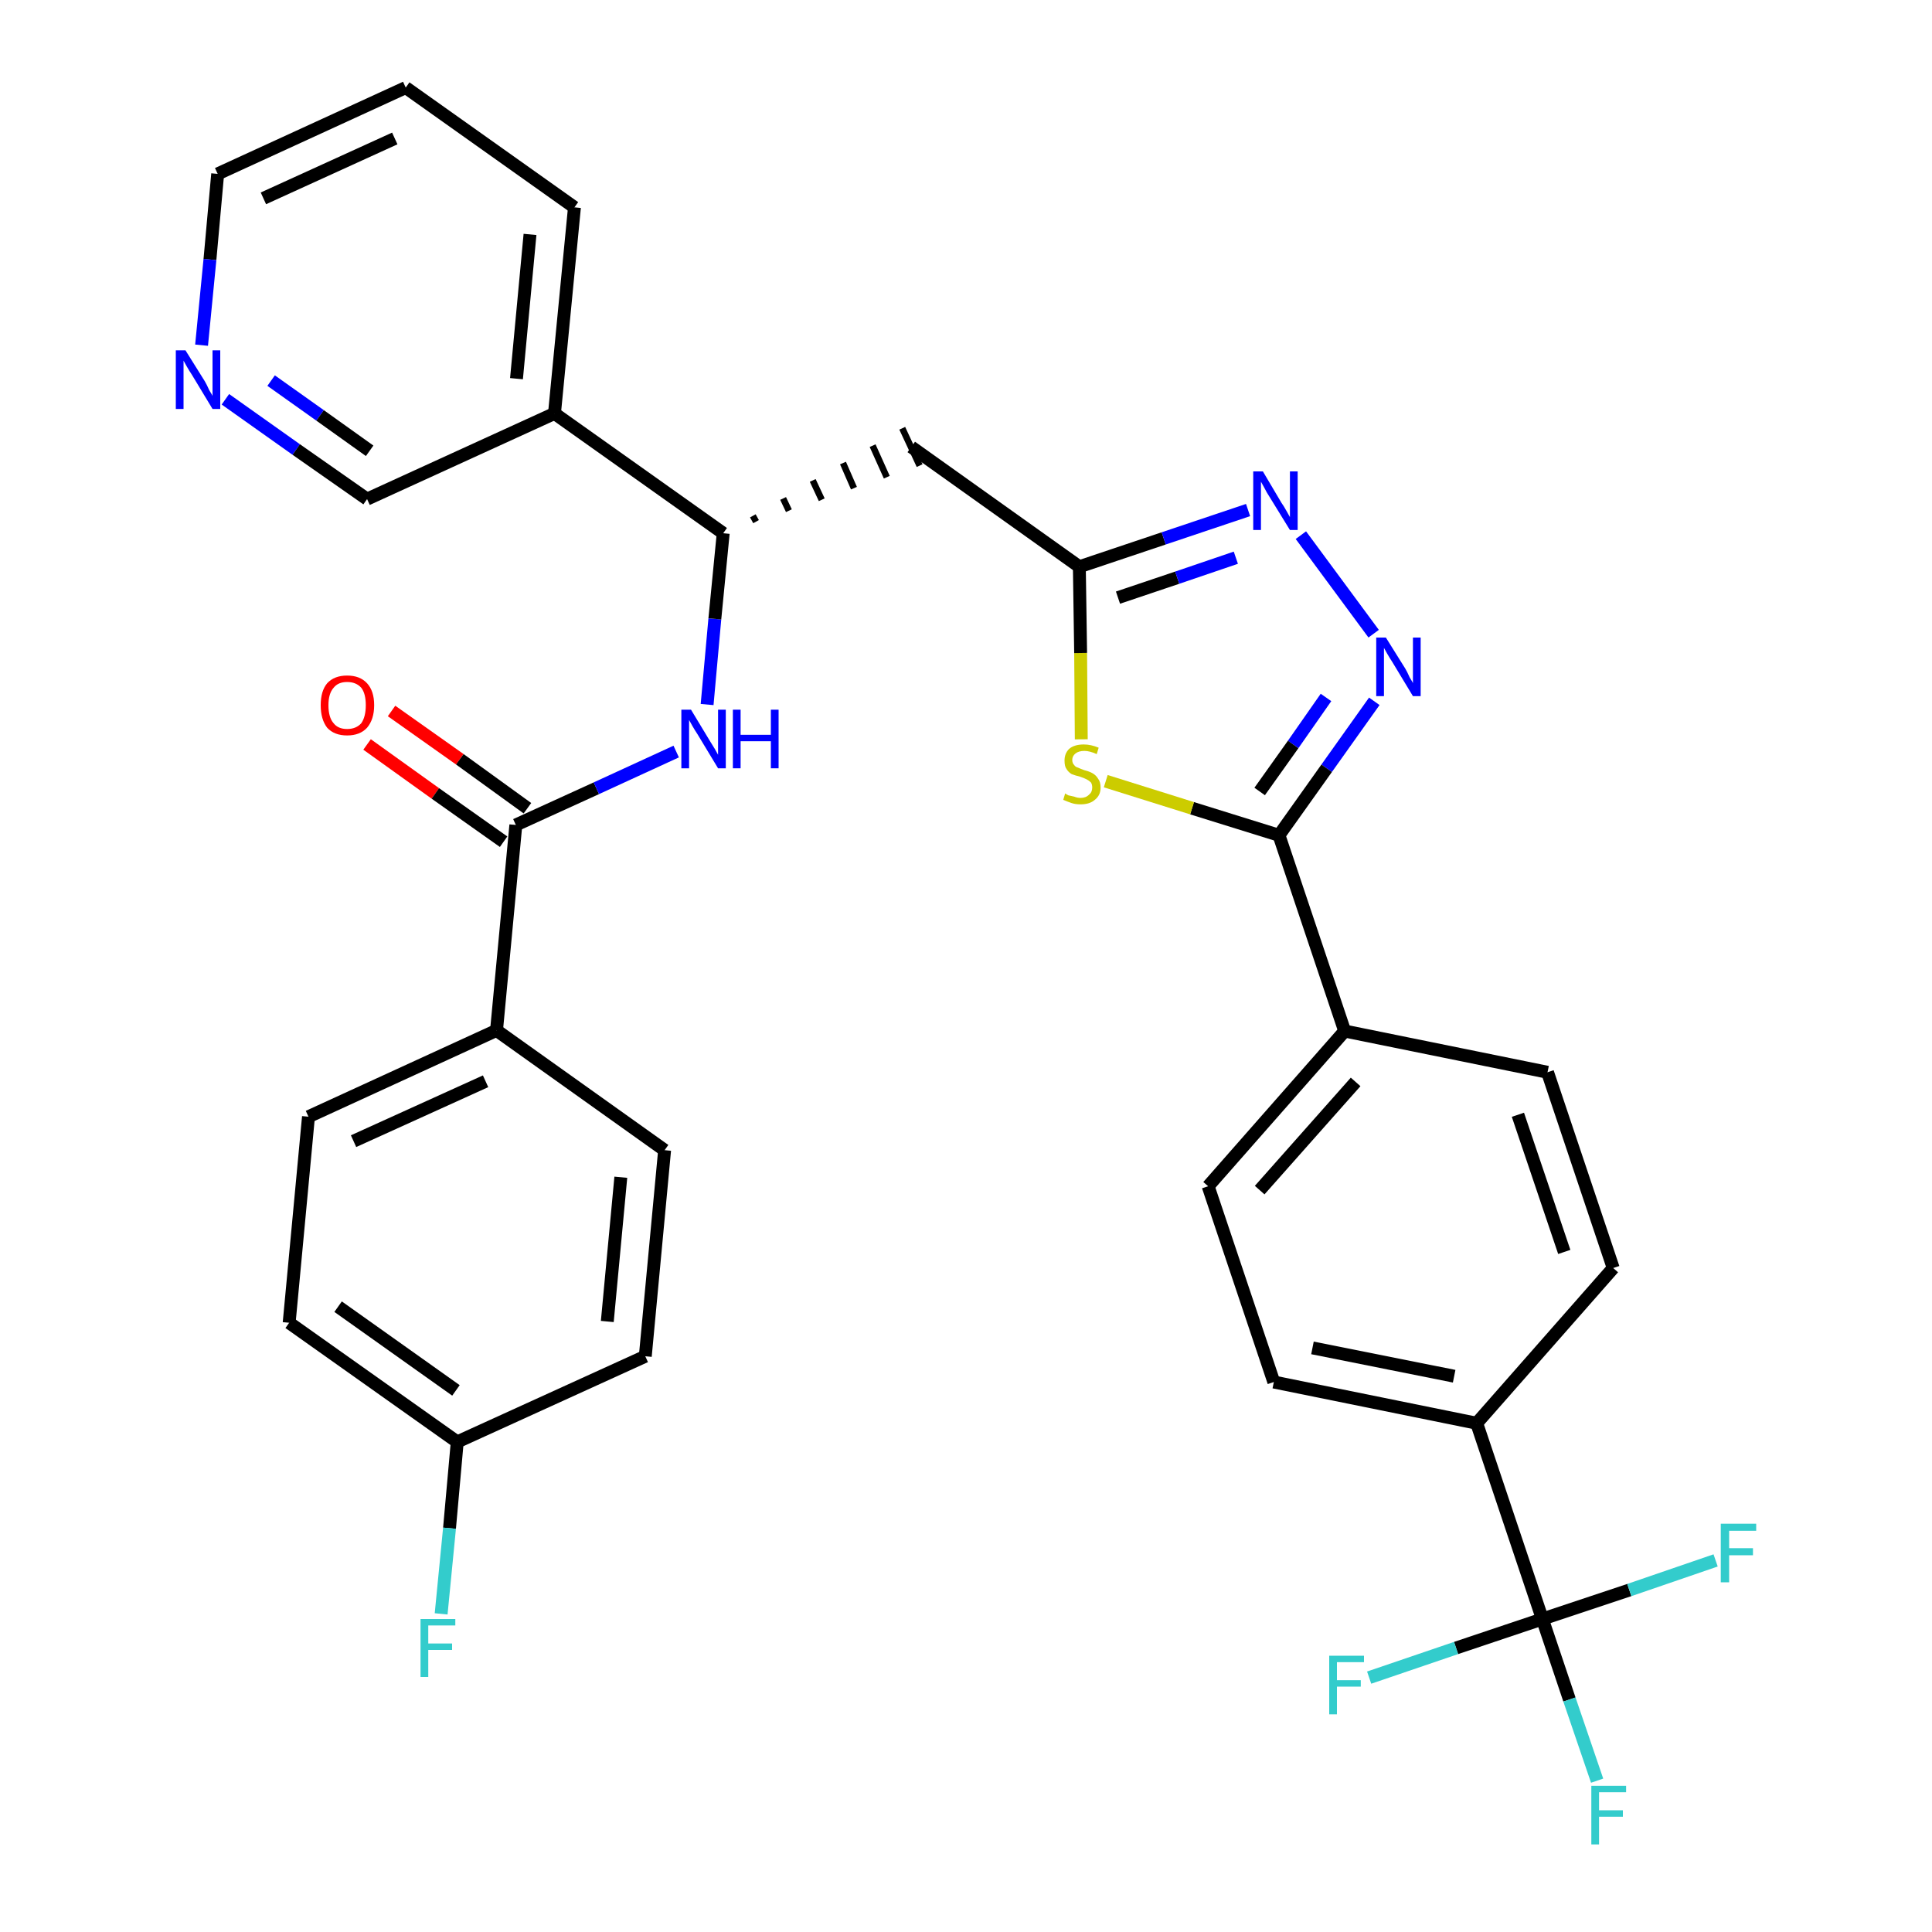 <?xml version='1.0' encoding='iso-8859-1'?>
<svg version='1.1' baseProfile='full'
              xmlns='http://www.w3.org/2000/svg'
                      xmlns:rdkit='http://www.rdkit.org/xml'
                      xmlns:xlink='http://www.w3.org/1999/xlink'
                  xml:space='preserve'
width='300px' height='300px' viewBox='0 0 300 300'>
<!-- END OF HEADER -->
<path class='bond-0 atom-0 atom-1' d='M 57.0,115.6 L 67.6,123.2' style='fill:none;fill-rule:evenodd;stroke:#FF0000;stroke-width:2.0px;stroke-linecap:butt;stroke-linejoin:miter;stroke-opacity:1' />
<path class='bond-0 atom-0 atom-1' d='M 67.6,123.2 L 78.2,130.7' style='fill:none;fill-rule:evenodd;stroke:#000000;stroke-width:2.0px;stroke-linecap:butt;stroke-linejoin:miter;stroke-opacity:1' />
<path class='bond-0 atom-0 atom-1' d='M 60.8,110.4 L 71.4,117.9' style='fill:none;fill-rule:evenodd;stroke:#FF0000;stroke-width:2.0px;stroke-linecap:butt;stroke-linejoin:miter;stroke-opacity:1' />
<path class='bond-0 atom-0 atom-1' d='M 71.4,117.9 L 81.9,125.5' style='fill:none;fill-rule:evenodd;stroke:#000000;stroke-width:2.0px;stroke-linecap:butt;stroke-linejoin:miter;stroke-opacity:1' />
<path class='bond-1 atom-1 atom-2' d='M 80.1,128.1 L 92.6,122.4' style='fill:none;fill-rule:evenodd;stroke:#000000;stroke-width:2.0px;stroke-linecap:butt;stroke-linejoin:miter;stroke-opacity:1' />
<path class='bond-1 atom-1 atom-2' d='M 92.6,122.4 L 105.0,116.7' style='fill:none;fill-rule:evenodd;stroke:#0000FF;stroke-width:2.0px;stroke-linecap:butt;stroke-linejoin:miter;stroke-opacity:1' />
<path class='bond-25 atom-1 atom-26' d='M 80.1,128.1 L 77.1,160.0' style='fill:none;fill-rule:evenodd;stroke:#000000;stroke-width:2.0px;stroke-linecap:butt;stroke-linejoin:miter;stroke-opacity:1' />
<path class='bond-2 atom-2 atom-3' d='M 109.8,109.4 L 111.0,96.1' style='fill:none;fill-rule:evenodd;stroke:#0000FF;stroke-width:2.0px;stroke-linecap:butt;stroke-linejoin:miter;stroke-opacity:1' />
<path class='bond-2 atom-2 atom-3' d='M 111.0,96.1 L 112.3,82.8' style='fill:none;fill-rule:evenodd;stroke:#000000;stroke-width:2.0px;stroke-linecap:butt;stroke-linejoin:miter;stroke-opacity:1' />
<path class='bond-3 atom-3 atom-4' d='M 117.4,81.0 L 116.9,80.1' style='fill:none;fill-rule:evenodd;stroke:#000000;stroke-width:1.0px;stroke-linecap:butt;stroke-linejoin:miter;stroke-opacity:1' />
<path class='bond-3 atom-3 atom-4' d='M 122.5,79.3 L 121.6,77.4' style='fill:none;fill-rule:evenodd;stroke:#000000;stroke-width:1.0px;stroke-linecap:butt;stroke-linejoin:miter;stroke-opacity:1' />
<path class='bond-3 atom-3 atom-4' d='M 127.6,77.6 L 126.2,74.6' style='fill:none;fill-rule:evenodd;stroke:#000000;stroke-width:1.0px;stroke-linecap:butt;stroke-linejoin:miter;stroke-opacity:1' />
<path class='bond-3 atom-3 atom-4' d='M 132.6,75.8 L 130.9,71.9' style='fill:none;fill-rule:evenodd;stroke:#000000;stroke-width:1.0px;stroke-linecap:butt;stroke-linejoin:miter;stroke-opacity:1' />
<path class='bond-3 atom-3 atom-4' d='M 137.7,74.1 L 135.5,69.2' style='fill:none;fill-rule:evenodd;stroke:#000000;stroke-width:1.0px;stroke-linecap:butt;stroke-linejoin:miter;stroke-opacity:1' />
<path class='bond-3 atom-3 atom-4' d='M 142.8,72.3 L 140.1,66.5' style='fill:none;fill-rule:evenodd;stroke:#000000;stroke-width:1.0px;stroke-linecap:butt;stroke-linejoin:miter;stroke-opacity:1' />
<path class='bond-19 atom-3 atom-20' d='M 112.3,82.8 L 86.1,64.2' style='fill:none;fill-rule:evenodd;stroke:#000000;stroke-width:2.0px;stroke-linecap:butt;stroke-linejoin:miter;stroke-opacity:1' />
<path class='bond-4 atom-4 atom-5' d='M 141.5,69.4 L 167.6,88.0' style='fill:none;fill-rule:evenodd;stroke:#000000;stroke-width:2.0px;stroke-linecap:butt;stroke-linejoin:miter;stroke-opacity:1' />
<path class='bond-5 atom-5 atom-6' d='M 167.6,88.0 L 180.7,83.6' style='fill:none;fill-rule:evenodd;stroke:#000000;stroke-width:2.0px;stroke-linecap:butt;stroke-linejoin:miter;stroke-opacity:1' />
<path class='bond-5 atom-5 atom-6' d='M 180.7,83.6 L 193.8,79.2' style='fill:none;fill-rule:evenodd;stroke:#0000FF;stroke-width:2.0px;stroke-linecap:butt;stroke-linejoin:miter;stroke-opacity:1' />
<path class='bond-5 atom-5 atom-6' d='M 173.6,92.8 L 182.8,89.7' style='fill:none;fill-rule:evenodd;stroke:#000000;stroke-width:2.0px;stroke-linecap:butt;stroke-linejoin:miter;stroke-opacity:1' />
<path class='bond-5 atom-5 atom-6' d='M 182.8,89.7 L 191.9,86.6' style='fill:none;fill-rule:evenodd;stroke:#0000FF;stroke-width:2.0px;stroke-linecap:butt;stroke-linejoin:miter;stroke-opacity:1' />
<path class='bond-32 atom-19 atom-5' d='M 167.9,114.8 L 167.8,101.4' style='fill:none;fill-rule:evenodd;stroke:#CCCC00;stroke-width:2.0px;stroke-linecap:butt;stroke-linejoin:miter;stroke-opacity:1' />
<path class='bond-32 atom-19 atom-5' d='M 167.8,101.4 L 167.6,88.0' style='fill:none;fill-rule:evenodd;stroke:#000000;stroke-width:2.0px;stroke-linecap:butt;stroke-linejoin:miter;stroke-opacity:1' />
<path class='bond-6 atom-6 atom-7' d='M 202.0,83.1 L 213.3,98.4' style='fill:none;fill-rule:evenodd;stroke:#0000FF;stroke-width:2.0px;stroke-linecap:butt;stroke-linejoin:miter;stroke-opacity:1' />
<path class='bond-7 atom-7 atom-8' d='M 213.4,108.9 L 206.0,119.3' style='fill:none;fill-rule:evenodd;stroke:#0000FF;stroke-width:2.0px;stroke-linecap:butt;stroke-linejoin:miter;stroke-opacity:1' />
<path class='bond-7 atom-7 atom-8' d='M 206.0,119.3 L 198.6,129.7' style='fill:none;fill-rule:evenodd;stroke:#000000;stroke-width:2.0px;stroke-linecap:butt;stroke-linejoin:miter;stroke-opacity:1' />
<path class='bond-7 atom-7 atom-8' d='M 205.9,108.3 L 200.8,115.6' style='fill:none;fill-rule:evenodd;stroke:#0000FF;stroke-width:2.0px;stroke-linecap:butt;stroke-linejoin:miter;stroke-opacity:1' />
<path class='bond-7 atom-7 atom-8' d='M 200.8,115.6 L 195.6,122.9' style='fill:none;fill-rule:evenodd;stroke:#000000;stroke-width:2.0px;stroke-linecap:butt;stroke-linejoin:miter;stroke-opacity:1' />
<path class='bond-8 atom-8 atom-9' d='M 198.6,129.7 L 208.8,160.1' style='fill:none;fill-rule:evenodd;stroke:#000000;stroke-width:2.0px;stroke-linecap:butt;stroke-linejoin:miter;stroke-opacity:1' />
<path class='bond-18 atom-8 atom-19' d='M 198.6,129.7 L 185.1,125.5' style='fill:none;fill-rule:evenodd;stroke:#000000;stroke-width:2.0px;stroke-linecap:butt;stroke-linejoin:miter;stroke-opacity:1' />
<path class='bond-18 atom-8 atom-19' d='M 185.1,125.5 L 171.7,121.3' style='fill:none;fill-rule:evenodd;stroke:#CCCC00;stroke-width:2.0px;stroke-linecap:butt;stroke-linejoin:miter;stroke-opacity:1' />
<path class='bond-9 atom-9 atom-10' d='M 208.8,160.1 L 187.6,184.2' style='fill:none;fill-rule:evenodd;stroke:#000000;stroke-width:2.0px;stroke-linecap:butt;stroke-linejoin:miter;stroke-opacity:1' />
<path class='bond-9 atom-9 atom-10' d='M 210.5,168.0 L 195.6,184.8' style='fill:none;fill-rule:evenodd;stroke:#000000;stroke-width:2.0px;stroke-linecap:butt;stroke-linejoin:miter;stroke-opacity:1' />
<path class='bond-35 atom-18 atom-9' d='M 240.3,166.5 L 208.8,160.1' style='fill:none;fill-rule:evenodd;stroke:#000000;stroke-width:2.0px;stroke-linecap:butt;stroke-linejoin:miter;stroke-opacity:1' />
<path class='bond-10 atom-10 atom-11' d='M 187.6,184.2 L 197.8,214.6' style='fill:none;fill-rule:evenodd;stroke:#000000;stroke-width:2.0px;stroke-linecap:butt;stroke-linejoin:miter;stroke-opacity:1' />
<path class='bond-11 atom-11 atom-12' d='M 197.8,214.6 L 229.3,221.0' style='fill:none;fill-rule:evenodd;stroke:#000000;stroke-width:2.0px;stroke-linecap:butt;stroke-linejoin:miter;stroke-opacity:1' />
<path class='bond-11 atom-11 atom-12' d='M 203.8,209.3 L 225.8,213.7' style='fill:none;fill-rule:evenodd;stroke:#000000;stroke-width:2.0px;stroke-linecap:butt;stroke-linejoin:miter;stroke-opacity:1' />
<path class='bond-12 atom-12 atom-13' d='M 229.3,221.0 L 239.5,251.4' style='fill:none;fill-rule:evenodd;stroke:#000000;stroke-width:2.0px;stroke-linecap:butt;stroke-linejoin:miter;stroke-opacity:1' />
<path class='bond-16 atom-12 atom-17' d='M 229.3,221.0 L 250.5,196.9' style='fill:none;fill-rule:evenodd;stroke:#000000;stroke-width:2.0px;stroke-linecap:butt;stroke-linejoin:miter;stroke-opacity:1' />
<path class='bond-13 atom-13 atom-14' d='M 239.5,251.4 L 243.7,263.9' style='fill:none;fill-rule:evenodd;stroke:#000000;stroke-width:2.0px;stroke-linecap:butt;stroke-linejoin:miter;stroke-opacity:1' />
<path class='bond-13 atom-13 atom-14' d='M 243.7,263.9 L 248.0,276.5' style='fill:none;fill-rule:evenodd;stroke:#33CCCC;stroke-width:2.0px;stroke-linecap:butt;stroke-linejoin:miter;stroke-opacity:1' />
<path class='bond-14 atom-13 atom-15' d='M 239.5,251.4 L 226.1,255.9' style='fill:none;fill-rule:evenodd;stroke:#000000;stroke-width:2.0px;stroke-linecap:butt;stroke-linejoin:miter;stroke-opacity:1' />
<path class='bond-14 atom-13 atom-15' d='M 226.1,255.9 L 212.6,260.5' style='fill:none;fill-rule:evenodd;stroke:#33CCCC;stroke-width:2.0px;stroke-linecap:butt;stroke-linejoin:miter;stroke-opacity:1' />
<path class='bond-15 atom-13 atom-16' d='M 239.5,251.4 L 253.0,246.9' style='fill:none;fill-rule:evenodd;stroke:#000000;stroke-width:2.0px;stroke-linecap:butt;stroke-linejoin:miter;stroke-opacity:1' />
<path class='bond-15 atom-13 atom-16' d='M 253.0,246.9 L 266.4,242.3' style='fill:none;fill-rule:evenodd;stroke:#33CCCC;stroke-width:2.0px;stroke-linecap:butt;stroke-linejoin:miter;stroke-opacity:1' />
<path class='bond-17 atom-17 atom-18' d='M 250.5,196.9 L 240.3,166.5' style='fill:none;fill-rule:evenodd;stroke:#000000;stroke-width:2.0px;stroke-linecap:butt;stroke-linejoin:miter;stroke-opacity:1' />
<path class='bond-17 atom-17 atom-18' d='M 242.9,194.4 L 235.7,173.1' style='fill:none;fill-rule:evenodd;stroke:#000000;stroke-width:2.0px;stroke-linecap:butt;stroke-linejoin:miter;stroke-opacity:1' />
<path class='bond-20 atom-20 atom-21' d='M 86.1,64.2 L 89.2,32.2' style='fill:none;fill-rule:evenodd;stroke:#000000;stroke-width:2.0px;stroke-linecap:butt;stroke-linejoin:miter;stroke-opacity:1' />
<path class='bond-20 atom-20 atom-21' d='M 80.2,58.8 L 82.3,36.4' style='fill:none;fill-rule:evenodd;stroke:#000000;stroke-width:2.0px;stroke-linecap:butt;stroke-linejoin:miter;stroke-opacity:1' />
<path class='bond-33 atom-25 atom-20' d='M 57.0,77.5 L 86.1,64.2' style='fill:none;fill-rule:evenodd;stroke:#000000;stroke-width:2.0px;stroke-linecap:butt;stroke-linejoin:miter;stroke-opacity:1' />
<path class='bond-21 atom-21 atom-22' d='M 89.2,32.2 L 63.0,13.6' style='fill:none;fill-rule:evenodd;stroke:#000000;stroke-width:2.0px;stroke-linecap:butt;stroke-linejoin:miter;stroke-opacity:1' />
<path class='bond-22 atom-22 atom-23' d='M 63.0,13.6 L 33.8,27.0' style='fill:none;fill-rule:evenodd;stroke:#000000;stroke-width:2.0px;stroke-linecap:butt;stroke-linejoin:miter;stroke-opacity:1' />
<path class='bond-22 atom-22 atom-23' d='M 61.3,21.5 L 40.9,30.8' style='fill:none;fill-rule:evenodd;stroke:#000000;stroke-width:2.0px;stroke-linecap:butt;stroke-linejoin:miter;stroke-opacity:1' />
<path class='bond-23 atom-23 atom-24' d='M 33.8,27.0 L 32.6,40.3' style='fill:none;fill-rule:evenodd;stroke:#000000;stroke-width:2.0px;stroke-linecap:butt;stroke-linejoin:miter;stroke-opacity:1' />
<path class='bond-23 atom-23 atom-24' d='M 32.6,40.3 L 31.3,53.6' style='fill:none;fill-rule:evenodd;stroke:#0000FF;stroke-width:2.0px;stroke-linecap:butt;stroke-linejoin:miter;stroke-opacity:1' />
<path class='bond-24 atom-24 atom-25' d='M 35.0,62.0 L 46.0,69.8' style='fill:none;fill-rule:evenodd;stroke:#0000FF;stroke-width:2.0px;stroke-linecap:butt;stroke-linejoin:miter;stroke-opacity:1' />
<path class='bond-24 atom-24 atom-25' d='M 46.0,69.8 L 57.0,77.5' style='fill:none;fill-rule:evenodd;stroke:#000000;stroke-width:2.0px;stroke-linecap:butt;stroke-linejoin:miter;stroke-opacity:1' />
<path class='bond-24 atom-24 atom-25' d='M 42.1,59.1 L 49.7,64.5' style='fill:none;fill-rule:evenodd;stroke:#0000FF;stroke-width:2.0px;stroke-linecap:butt;stroke-linejoin:miter;stroke-opacity:1' />
<path class='bond-24 atom-24 atom-25' d='M 49.7,64.5 L 57.4,70.0' style='fill:none;fill-rule:evenodd;stroke:#000000;stroke-width:2.0px;stroke-linecap:butt;stroke-linejoin:miter;stroke-opacity:1' />
<path class='bond-26 atom-26 atom-27' d='M 77.1,160.0 L 47.9,173.4' style='fill:none;fill-rule:evenodd;stroke:#000000;stroke-width:2.0px;stroke-linecap:butt;stroke-linejoin:miter;stroke-opacity:1' />
<path class='bond-26 atom-26 atom-27' d='M 75.4,167.9 L 54.9,177.2' style='fill:none;fill-rule:evenodd;stroke:#000000;stroke-width:2.0px;stroke-linecap:butt;stroke-linejoin:miter;stroke-opacity:1' />
<path class='bond-34 atom-32 atom-26' d='M 103.2,178.6 L 77.1,160.0' style='fill:none;fill-rule:evenodd;stroke:#000000;stroke-width:2.0px;stroke-linecap:butt;stroke-linejoin:miter;stroke-opacity:1' />
<path class='bond-27 atom-27 atom-28' d='M 47.9,173.4 L 44.9,205.4' style='fill:none;fill-rule:evenodd;stroke:#000000;stroke-width:2.0px;stroke-linecap:butt;stroke-linejoin:miter;stroke-opacity:1' />
<path class='bond-28 atom-28 atom-29' d='M 44.9,205.4 L 71.0,223.9' style='fill:none;fill-rule:evenodd;stroke:#000000;stroke-width:2.0px;stroke-linecap:butt;stroke-linejoin:miter;stroke-opacity:1' />
<path class='bond-28 atom-28 atom-29' d='M 52.5,202.9 L 70.8,215.9' style='fill:none;fill-rule:evenodd;stroke:#000000;stroke-width:2.0px;stroke-linecap:butt;stroke-linejoin:miter;stroke-opacity:1' />
<path class='bond-29 atom-29 atom-30' d='M 71.0,223.9 L 69.8,237.3' style='fill:none;fill-rule:evenodd;stroke:#000000;stroke-width:2.0px;stroke-linecap:butt;stroke-linejoin:miter;stroke-opacity:1' />
<path class='bond-29 atom-29 atom-30' d='M 69.8,237.3 L 68.5,250.6' style='fill:none;fill-rule:evenodd;stroke:#33CCCC;stroke-width:2.0px;stroke-linecap:butt;stroke-linejoin:miter;stroke-opacity:1' />
<path class='bond-30 atom-29 atom-31' d='M 71.0,223.9 L 100.2,210.6' style='fill:none;fill-rule:evenodd;stroke:#000000;stroke-width:2.0px;stroke-linecap:butt;stroke-linejoin:miter;stroke-opacity:1' />
<path class='bond-31 atom-31 atom-32' d='M 100.2,210.6 L 103.2,178.6' style='fill:none;fill-rule:evenodd;stroke:#000000;stroke-width:2.0px;stroke-linecap:butt;stroke-linejoin:miter;stroke-opacity:1' />
<path class='bond-31 atom-31 atom-32' d='M 94.3,205.2 L 96.4,182.8' style='fill:none;fill-rule:evenodd;stroke:#000000;stroke-width:2.0px;stroke-linecap:butt;stroke-linejoin:miter;stroke-opacity:1' />
<path  class='atom-0' d='M 49.8 109.5
Q 49.8 107.3, 50.8 106.1
Q 51.9 104.9, 53.9 104.9
Q 55.9 104.9, 57.0 106.1
Q 58.1 107.3, 58.1 109.5
Q 58.1 111.7, 57.0 113.0
Q 55.9 114.2, 53.9 114.2
Q 51.9 114.2, 50.8 113.0
Q 49.8 111.7, 49.8 109.5
M 53.9 113.2
Q 55.3 113.2, 56.1 112.3
Q 56.8 111.3, 56.8 109.5
Q 56.8 107.7, 56.1 106.8
Q 55.3 105.9, 53.9 105.9
Q 52.5 105.9, 51.8 106.8
Q 51.0 107.7, 51.0 109.5
Q 51.0 111.4, 51.8 112.3
Q 52.5 113.2, 53.9 113.2
' fill='#FF0000'/>
<path  class='atom-2' d='M 107.3 110.2
L 110.2 115.0
Q 110.5 115.5, 111.0 116.3
Q 111.5 117.2, 111.5 117.2
L 111.5 110.2
L 112.7 110.2
L 112.7 119.3
L 111.5 119.3
L 108.3 114.0
Q 107.9 113.4, 107.5 112.7
Q 107.1 112.0, 107.0 111.8
L 107.0 119.3
L 105.8 119.3
L 105.8 110.2
L 107.3 110.2
' fill='#0000FF'/>
<path  class='atom-2' d='M 113.8 110.2
L 115.0 110.2
L 115.0 114.1
L 119.7 114.1
L 119.7 110.2
L 120.9 110.2
L 120.9 119.3
L 119.7 119.3
L 119.7 115.1
L 115.0 115.1
L 115.0 119.3
L 113.8 119.3
L 113.8 110.2
' fill='#0000FF'/>
<path  class='atom-6' d='M 196.1 73.2
L 199.0 78.1
Q 199.3 78.5, 199.8 79.4
Q 200.3 80.3, 200.3 80.3
L 200.3 73.2
L 201.5 73.2
L 201.5 82.3
L 200.3 82.3
L 197.1 77.1
Q 196.7 76.5, 196.3 75.7
Q 195.9 75.0, 195.8 74.8
L 195.8 82.3
L 194.6 82.3
L 194.6 73.2
L 196.1 73.2
' fill='#0000FF'/>
<path  class='atom-7' d='M 215.2 99.0
L 218.2 103.8
Q 218.5 104.3, 218.9 105.2
Q 219.4 106.0, 219.4 106.1
L 219.4 99.0
L 220.6 99.0
L 220.6 108.1
L 219.4 108.1
L 216.2 102.8
Q 215.8 102.2, 215.4 101.5
Q 215.0 100.8, 214.9 100.6
L 214.9 108.1
L 213.7 108.1
L 213.7 99.0
L 215.2 99.0
' fill='#0000FF'/>
<path  class='atom-14' d='M 247.1 277.3
L 252.5 277.3
L 252.5 278.3
L 248.3 278.3
L 248.3 281.1
L 252.0 281.1
L 252.0 282.1
L 248.3 282.1
L 248.3 286.4
L 247.1 286.4
L 247.1 277.3
' fill='#33CCCC'/>
<path  class='atom-15' d='M 206.4 257.1
L 211.8 257.1
L 211.8 258.1
L 207.6 258.1
L 207.6 260.9
L 211.3 260.9
L 211.3 261.9
L 207.6 261.9
L 207.6 266.2
L 206.4 266.2
L 206.4 257.1
' fill='#33CCCC'/>
<path  class='atom-16' d='M 267.2 236.6
L 272.7 236.6
L 272.7 237.7
L 268.5 237.7
L 268.5 240.4
L 272.2 240.4
L 272.2 241.5
L 268.5 241.5
L 268.5 245.7
L 267.2 245.7
L 267.2 236.6
' fill='#33CCCC'/>
<path  class='atom-19' d='M 165.4 123.2
Q 165.5 123.3, 165.9 123.5
Q 166.4 123.6, 166.8 123.7
Q 167.3 123.9, 167.8 123.9
Q 168.6 123.9, 169.1 123.4
Q 169.6 123.0, 169.6 122.3
Q 169.6 121.8, 169.4 121.5
Q 169.1 121.2, 168.7 121.0
Q 168.3 120.8, 167.7 120.6
Q 166.9 120.4, 166.4 120.2
Q 165.9 119.9, 165.6 119.4
Q 165.3 119.0, 165.3 118.1
Q 165.3 117.0, 166.0 116.3
Q 166.8 115.6, 168.3 115.6
Q 169.4 115.6, 170.6 116.1
L 170.3 117.1
Q 169.2 116.6, 168.4 116.6
Q 167.5 116.6, 167.0 117.0
Q 166.5 117.4, 166.5 118.0
Q 166.5 118.5, 166.8 118.8
Q 167.0 119.1, 167.4 119.2
Q 167.8 119.4, 168.4 119.6
Q 169.2 119.8, 169.7 120.1
Q 170.2 120.4, 170.5 120.9
Q 170.9 121.4, 170.9 122.3
Q 170.9 123.5, 170.0 124.2
Q 169.2 124.9, 167.8 124.9
Q 167.0 124.9, 166.4 124.7
Q 165.8 124.5, 165.1 124.2
L 165.4 123.2
' fill='#CCCC00'/>
<path  class='atom-24' d='M 28.8 54.4
L 31.8 59.2
Q 32.1 59.7, 32.5 60.6
Q 33.0 61.4, 33.0 61.5
L 33.0 54.4
L 34.2 54.4
L 34.2 63.5
L 33.0 63.5
L 29.8 58.2
Q 29.4 57.6, 29.0 56.9
Q 28.6 56.2, 28.5 56.0
L 28.5 63.5
L 27.3 63.5
L 27.3 54.4
L 28.8 54.4
' fill='#0000FF'/>
<path  class='atom-30' d='M 65.3 251.4
L 70.7 251.4
L 70.7 252.4
L 66.5 252.4
L 66.5 255.2
L 70.2 255.2
L 70.2 256.2
L 66.5 256.2
L 66.5 260.4
L 65.3 260.4
L 65.3 251.4
' fill='#33CCCC'/>
</svg>
